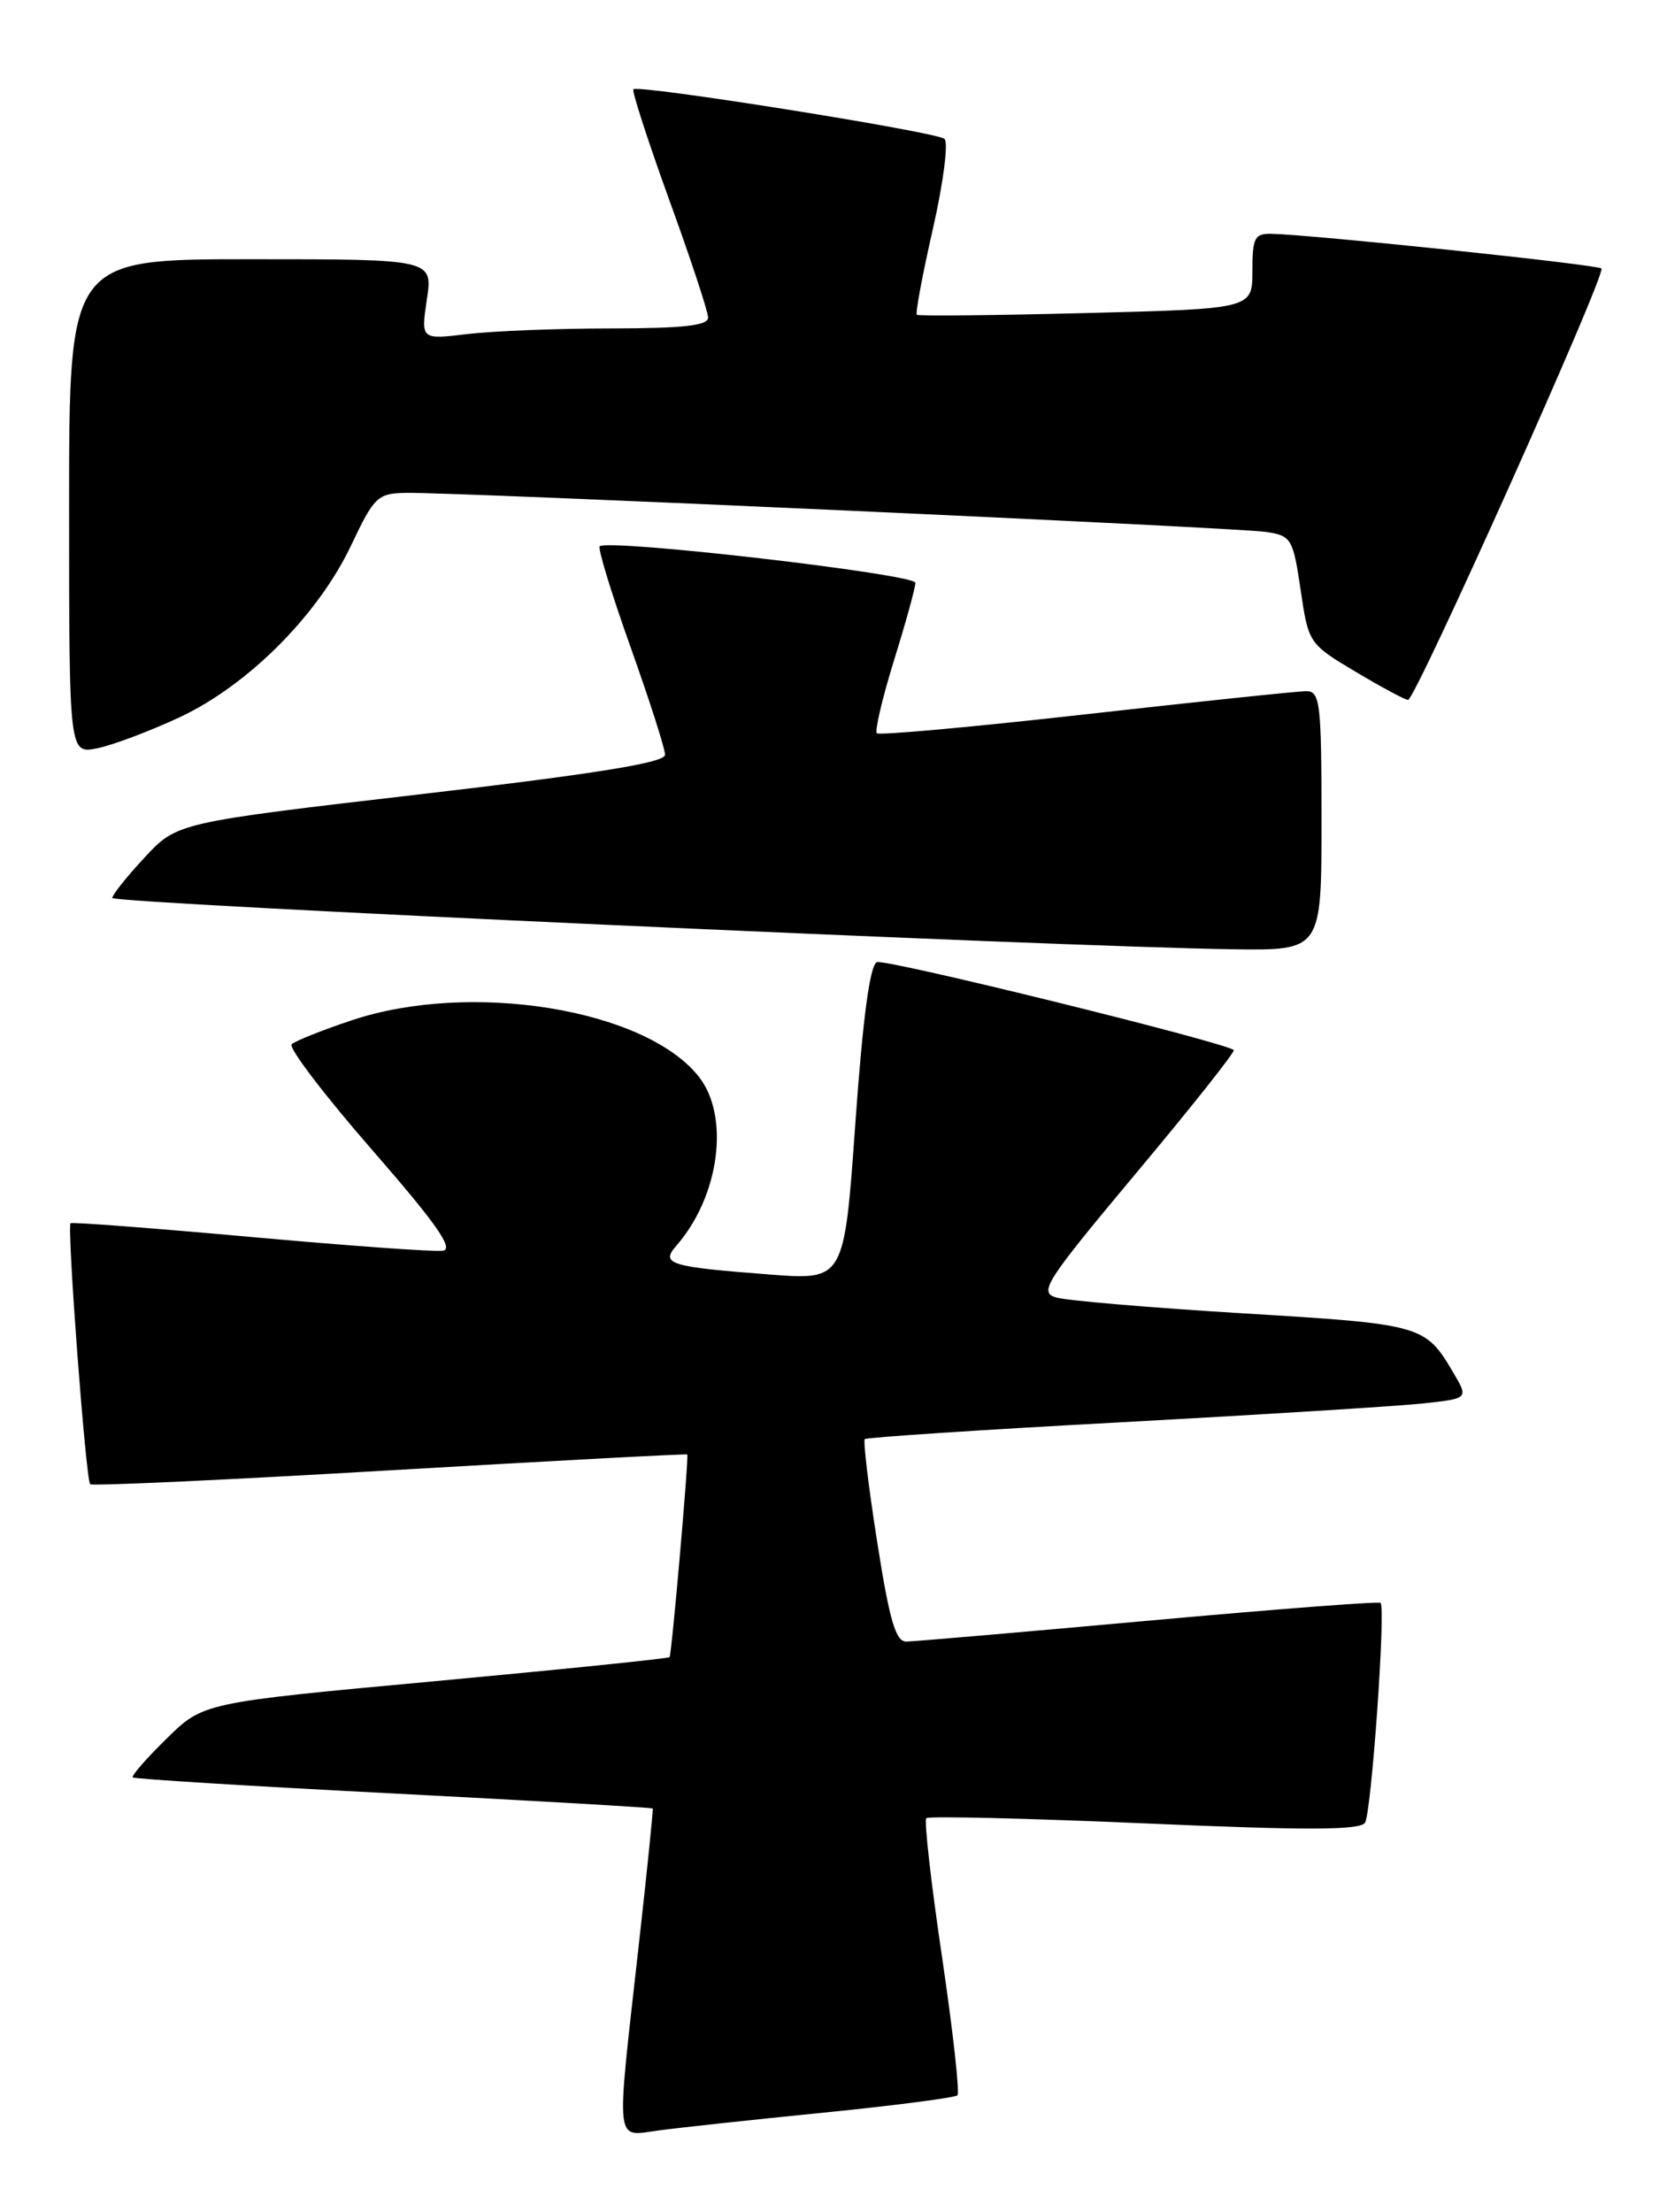 <?xml version="1.0" encoding="UTF-8" standalone="no"?>
<!DOCTYPE svg PUBLIC "-//W3C//DTD SVG 1.1//EN" "http://www.w3.org/Graphics/SVG/1.1/DTD/svg11.dtd" >
<svg xmlns="http://www.w3.org/2000/svg" xmlns:xlink="http://www.w3.org/1999/xlink" version="1.1" viewBox="0 0 193 256">
 <g >
 <path fill="currentColor"
d=" M 95.42 244.49 C 103.63 243.67 110.57 242.76 110.85 242.49 C 111.13 242.21 110.32 234.99 109.06 226.44 C 107.79 217.90 106.98 210.69 107.24 210.42 C 107.51 210.16 118.88 210.43 132.52 211.02 C 151.30 211.84 157.49 211.82 158.04 210.94 C 158.78 209.74 160.45 186.12 159.84 185.50 C 159.65 185.31 147.57 186.24 132.99 187.56 C 118.42 188.88 105.80 189.97 104.93 189.98 C 103.70 190.00 102.98 187.52 101.56 178.46 C 100.56 172.11 99.92 166.75 100.12 166.55 C 100.33 166.35 113.78 165.46 130.00 164.59 C 146.22 163.71 161.87 162.73 164.76 162.42 C 170.03 161.85 170.03 161.85 168.26 158.86 C 165.01 153.34 164.68 153.25 144.00 152.00 C 133.28 151.35 123.50 150.52 122.28 150.16 C 120.24 149.55 120.99 148.38 131.62 135.67 C 137.98 128.07 143.03 121.70 142.84 121.53 C 141.90 120.64 102.57 110.95 101.53 111.35 C 100.72 111.66 99.90 117.74 99.03 129.99 C 97.74 148.16 97.74 148.16 89.12 147.50 C 77.49 146.61 76.44 146.29 78.31 144.16 C 83.30 138.45 84.53 129.21 80.91 124.61 C 74.74 116.77 54.48 113.48 40.72 118.08 C 37.30 119.22 34.17 120.47 33.77 120.86 C 33.37 121.24 37.54 126.72 43.04 133.03 C 50.53 141.62 52.59 144.56 51.27 144.75 C 50.30 144.89 40.28 144.17 29.00 143.15 C 17.72 142.13 8.35 141.42 8.17 141.56 C 7.73 141.92 9.93 171.26 10.44 171.77 C 10.66 171.99 26.29 171.27 45.16 170.16 C 64.04 169.06 79.53 168.23 79.57 168.33 C 79.76 168.69 77.76 191.52 77.52 191.78 C 77.38 191.94 65.18 193.19 50.40 194.56 C 23.53 197.04 23.53 197.04 19.29 201.21 C 16.95 203.50 15.19 205.52 15.37 205.70 C 15.55 205.88 29.13 206.72 45.56 207.56 C 61.99 208.41 75.49 209.19 75.57 209.30 C 75.64 209.41 74.90 216.70 73.91 225.50 C 71.31 248.70 71.15 247.24 76.25 246.56 C 78.59 246.24 87.21 245.31 95.42 244.49 Z  M 153.00 95.00 C 153.00 81.38 152.84 80.00 151.25 79.99 C 150.29 79.99 138.81 81.19 125.75 82.66 C 112.69 84.13 101.79 85.12 101.52 84.86 C 101.26 84.59 102.15 80.80 103.50 76.44 C 104.86 72.07 105.98 68.03 105.98 67.45 C 106.00 66.44 70.35 62.32 69.43 63.23 C 69.20 63.47 70.80 68.71 73.00 74.88 C 75.20 81.05 77.00 86.66 77.00 87.35 C 77.00 88.26 69.09 89.54 48.75 91.91 C 20.50 95.20 20.50 95.20 16.75 99.23 C 14.69 101.44 13.00 103.56 13.00 103.92 C 13.00 104.57 122.49 109.58 142.75 109.86 C 153.00 110.00 153.00 110.00 153.00 95.00 Z  M 20.82 83.00 C 28.73 79.29 36.83 71.18 40.66 63.10 C 43.32 57.48 43.72 57.10 47.00 57.04 C 52.58 56.93 143.18 61.05 146.58 61.56 C 149.51 62.00 149.70 62.32 150.58 68.26 C 151.49 74.45 151.54 74.52 156.96 77.75 C 159.96 79.54 162.68 81.00 163.02 81.00 C 163.87 81.00 186.00 31.66 185.41 31.07 C 184.96 30.63 152.39 27.20 147.25 27.06 C 145.25 27.01 145.00 27.49 145.00 31.37 C 145.00 35.74 145.00 35.74 125.75 36.23 C 115.16 36.50 106.34 36.59 106.15 36.43 C 105.96 36.27 106.80 31.79 108.01 26.47 C 109.22 21.16 109.82 16.48 109.35 16.07 C 108.41 15.26 73.90 9.76 73.33 10.33 C 73.14 10.53 75.00 16.27 77.47 23.10 C 79.95 29.92 81.98 36.06 81.98 36.75 C 82.00 37.68 79.09 38.00 70.75 38.01 C 64.56 38.01 57.08 38.31 54.11 38.66 C 48.73 39.31 48.73 39.31 49.42 34.66 C 50.12 30.00 50.12 30.00 29.06 30.00 C 8.00 30.00 8.00 30.00 8.00 58.62 C 8.00 87.25 8.00 87.25 11.25 86.60 C 13.04 86.24 17.34 84.62 20.82 83.00 Z "/>
</g>
</svg>